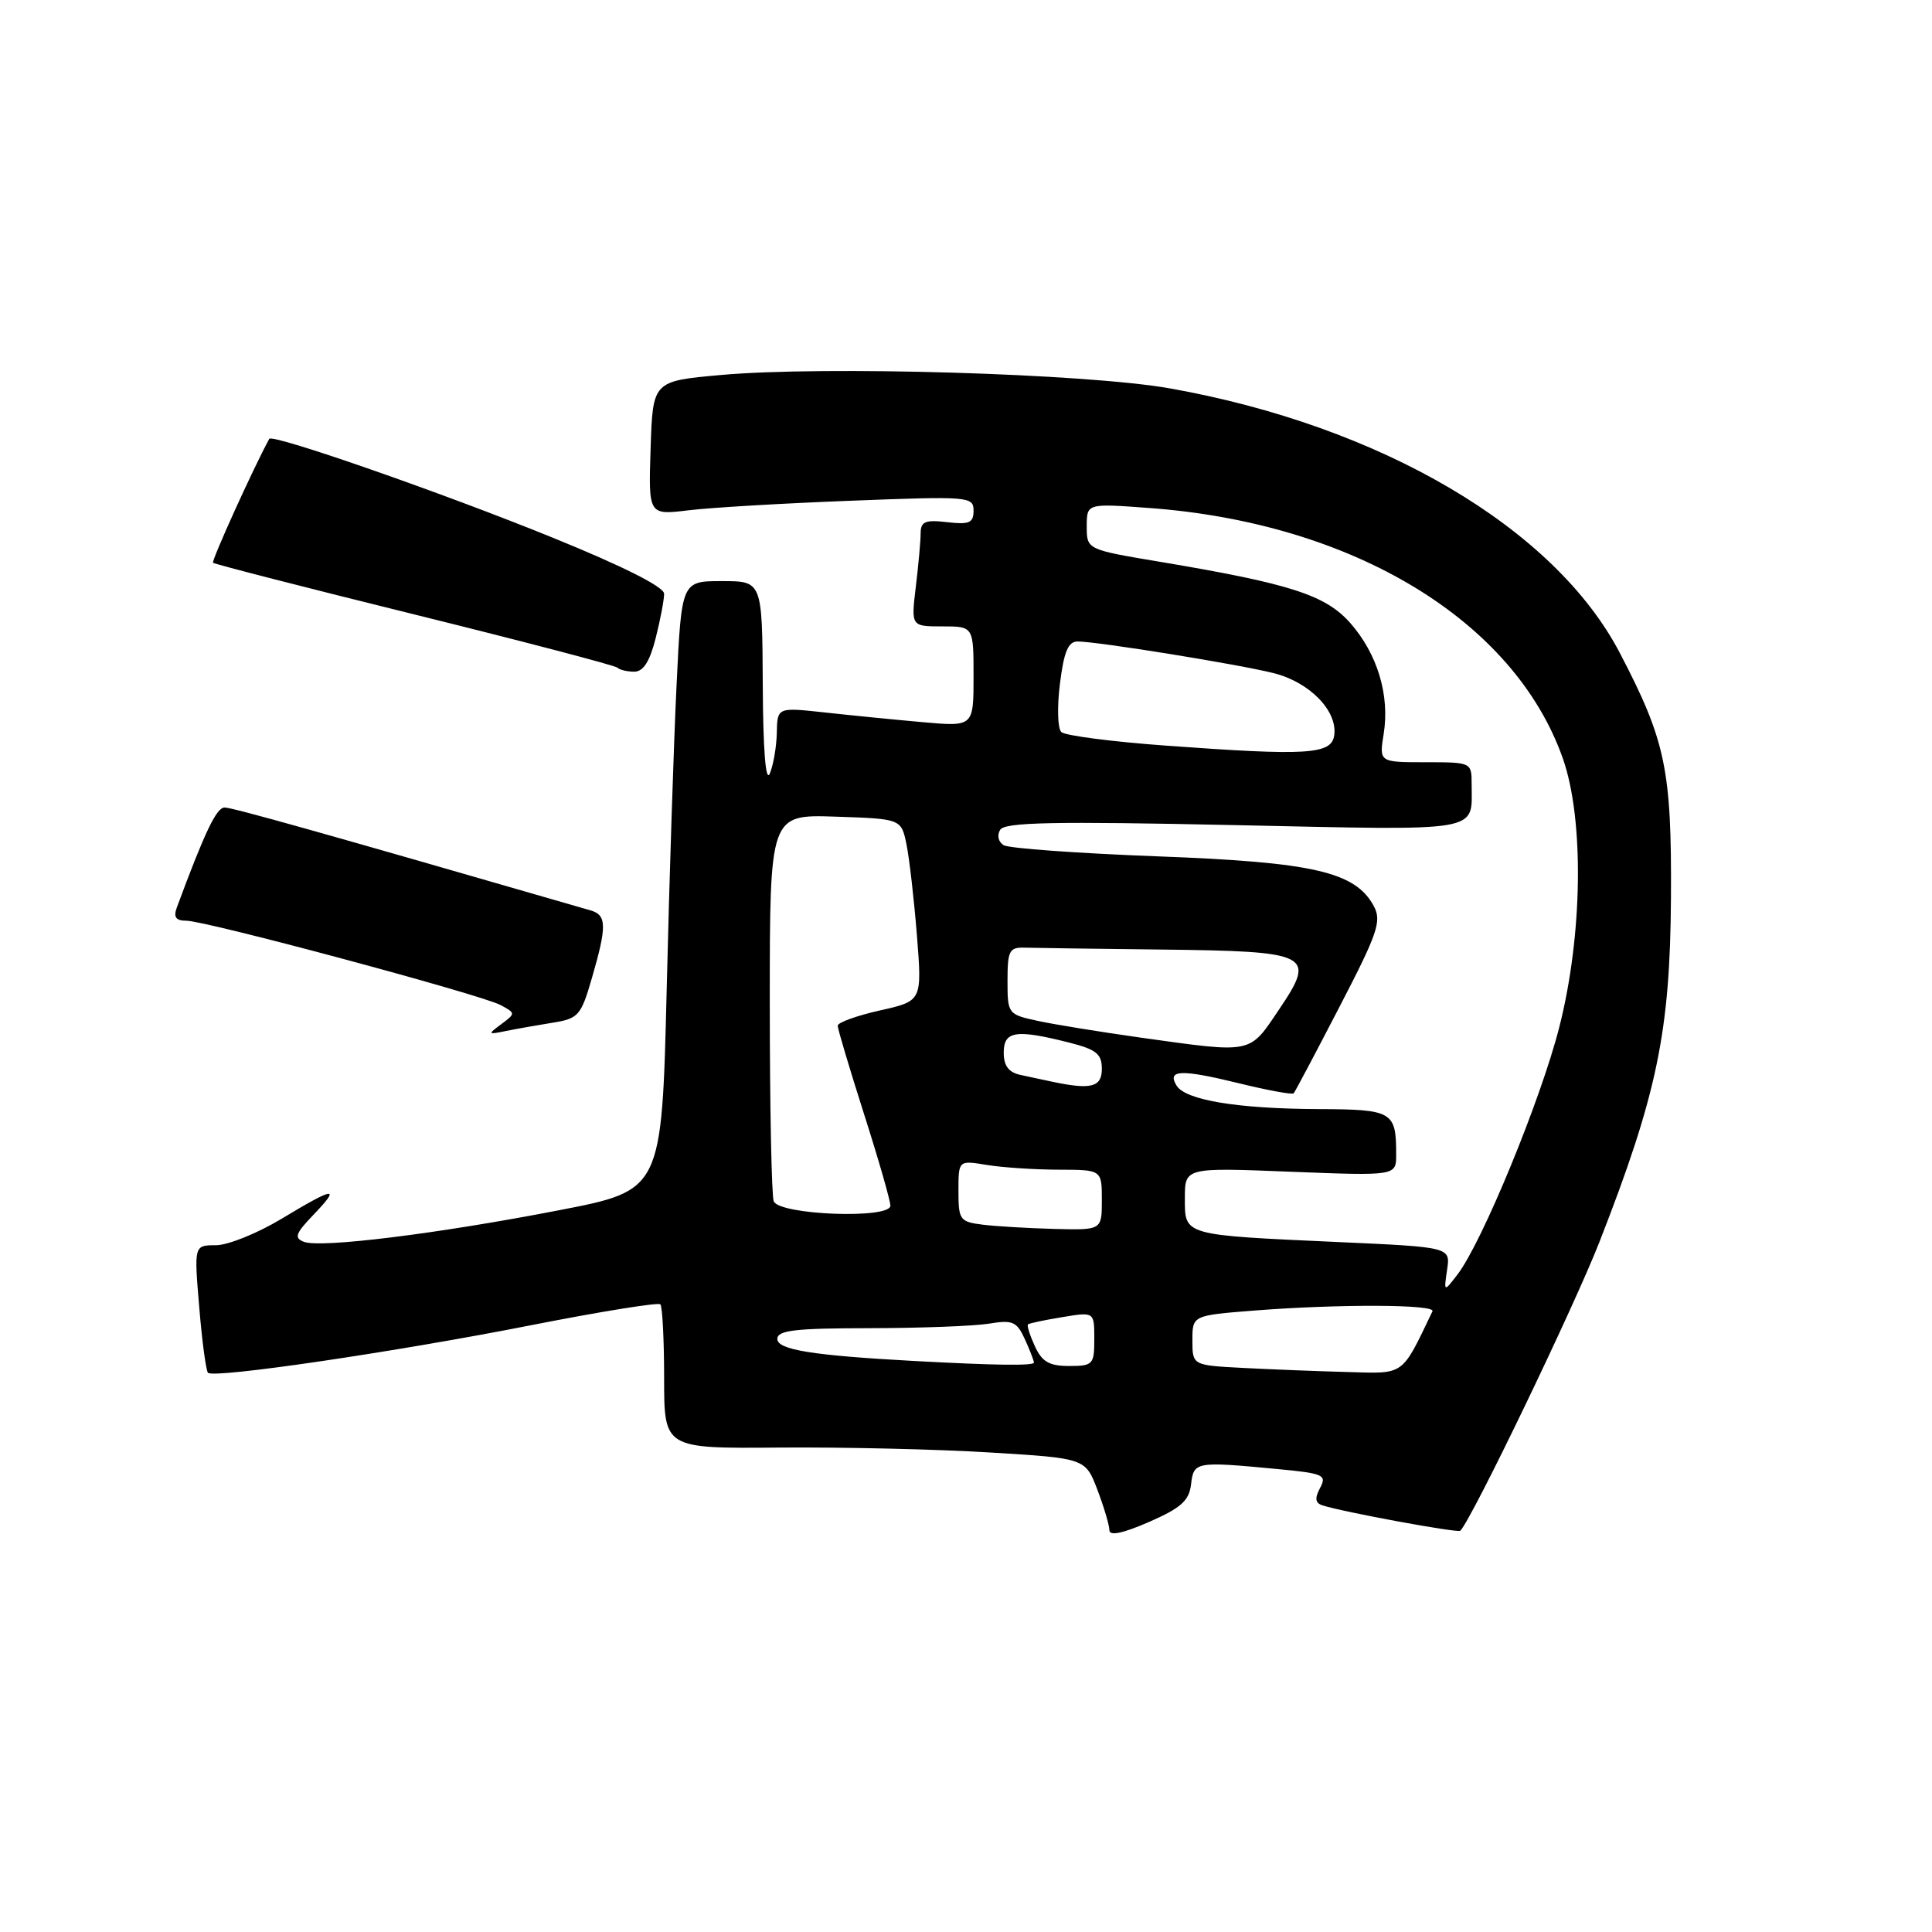 <?xml version="1.0" encoding="UTF-8" standalone="no"?>
<!DOCTYPE svg PUBLIC "-//W3C//DTD SVG 1.1//EN" "http://www.w3.org/Graphics/SVG/1.1/DTD/svg11.dtd" >
<svg xmlns="http://www.w3.org/2000/svg" xmlns:xlink="http://www.w3.org/1999/xlink" version="1.1" viewBox="0 0 256 256">
 <g >
 <path fill="currentColor"
d=" M 157.82 196.69 C 158.17 193.67 158.42 193.63 169.21 194.65 C 175.37 195.23 175.84 195.43 174.92 197.16 C 174.19 198.52 174.27 199.15 175.21 199.46 C 177.80 200.32 193.18 203.16 193.50 202.83 C 195.03 201.29 208.55 173.21 211.94 164.55 C 219.58 145.00 221.30 136.70 221.41 119.00 C 221.51 101.97 220.71 98.16 214.63 86.51 C 205.98 69.96 182.96 56.43 155.00 51.46 C 143.91 49.50 109.17 48.46 95.50 49.69 C 86.50 50.50 86.50 50.50 86.21 59.38 C 85.92 68.26 85.92 68.26 91.21 67.62 C 94.12 67.26 103.81 66.69 112.75 66.35 C 128.38 65.74 129.00 65.79 129.00 67.66 C 129.00 69.29 128.44 69.53 125.50 69.19 C 122.61 68.85 122.00 69.11 121.99 70.64 C 121.99 71.66 121.70 74.86 121.35 77.75 C 120.72 83.00 120.72 83.00 124.86 83.00 C 129.00 83.00 129.00 83.00 129.00 89.65 C 129.00 96.29 129.00 96.29 122.25 95.69 C 118.54 95.36 112.69 94.78 109.25 94.40 C 103.00 93.72 103.00 93.72 102.93 97.11 C 102.89 98.97 102.47 101.40 102.00 102.50 C 101.46 103.75 101.11 99.36 101.07 90.75 C 101.00 77.00 101.00 77.00 95.66 77.00 C 90.31 77.00 90.31 77.00 89.65 90.75 C 89.28 98.31 88.69 116.48 88.34 131.12 C 87.69 157.73 87.69 157.73 74.09 160.36 C 57.94 163.49 42.49 165.40 40.28 164.55 C 38.94 164.04 39.15 163.45 41.53 160.97 C 45.22 157.12 44.38 157.23 37.30 161.50 C 34.11 163.42 30.20 165.00 28.61 165.00 C 25.71 165.00 25.71 165.00 26.40 173.21 C 26.77 177.72 27.30 181.63 27.56 181.90 C 28.35 182.68 52.39 179.14 70.36 175.60 C 79.51 173.80 87.22 172.55 87.50 172.83 C 87.77 173.11 88.00 177.52 88.00 182.63 C 88.00 191.94 88.00 191.94 103.25 191.81 C 111.64 191.74 124.20 192.03 131.16 192.46 C 143.82 193.23 143.82 193.23 145.41 197.40 C 146.28 199.69 147.00 202.11 147.00 202.76 C 147.00 203.55 148.78 203.18 152.25 201.67 C 156.49 199.81 157.56 198.86 157.82 196.69 Z  M 73.19 135.52 C 76.65 134.97 76.98 134.60 78.44 129.56 C 80.43 122.70 80.40 121.25 78.25 120.63 C 42.51 110.29 30.80 107.00 29.76 107.00 C 28.68 107.00 27.13 110.26 23.43 120.25 C 22.96 121.53 23.30 122.00 24.70 122.00 C 27.27 122.00 63.73 131.79 66.32 133.17 C 68.33 134.25 68.33 134.29 66.43 135.70 C 64.60 137.06 64.62 137.11 67.00 136.62 C 68.38 136.34 71.16 135.85 73.19 135.52 Z  M 86.88 84.56 C 87.50 82.11 88.00 79.47 88.00 78.68 C 88.00 77.77 82.60 75.05 73.25 71.25 C 58.84 65.38 36.07 57.44 35.68 58.15 C 33.61 61.93 27.99 74.32 28.23 74.57 C 28.42 74.75 40.43 77.84 54.92 81.42 C 69.42 85.01 81.52 88.18 81.81 88.47 C 82.10 88.76 83.10 89.00 84.05 89.00 C 85.24 89.00 86.10 87.65 86.88 84.56 Z  M 164.75 181.26 C 158.00 180.91 158.00 180.91 158.00 177.60 C 158.00 174.30 158.00 174.30 166.25 173.65 C 177.46 172.78 190.25 172.83 189.81 173.75 C 185.66 182.40 186.20 182.02 178.56 181.80 C 174.68 181.70 168.46 181.45 164.75 181.26 Z  M 121.00 180.33 C 107.65 179.60 103.00 178.85 103.00 177.42 C 103.00 176.27 105.34 176.00 115.25 175.99 C 121.99 175.98 129.10 175.71 131.05 175.39 C 134.18 174.87 134.73 175.11 135.80 177.45 C 136.46 178.90 137.00 180.30 137.00 180.55 C 137.00 180.99 131.84 180.92 121.00 180.33 Z  M 137.12 178.37 C 136.46 176.92 136.05 175.63 136.21 175.49 C 136.37 175.34 138.41 174.91 140.75 174.53 C 145.00 173.82 145.00 173.82 145.00 177.41 C 145.00 180.81 144.83 181.00 141.66 181.00 C 139.03 181.00 138.07 180.45 137.12 178.37 Z  M 191.75 168.24 C 192.19 165.25 192.19 165.25 177.35 164.58 C 156.66 163.64 157.00 163.74 157.00 158.77 C 157.00 154.70 157.00 154.70 171.00 155.26 C 185.00 155.81 185.00 155.81 185.00 152.99 C 185.00 147.26 184.55 147.00 174.64 146.96 C 163.95 146.91 157.10 145.77 155.91 143.86 C 154.59 141.73 156.48 141.66 164.09 143.52 C 167.94 144.47 171.24 145.07 171.42 144.87 C 171.60 144.67 174.33 139.51 177.49 133.41 C 182.56 123.64 183.10 122.05 182.04 120.07 C 179.60 115.52 174.04 114.24 153.36 113.47 C 142.83 113.07 133.66 112.41 132.98 111.99 C 132.28 111.55 132.08 110.68 132.53 109.95 C 133.15 108.95 139.63 108.82 163.55 109.33 C 196.83 110.04 195.00 110.36 195.00 103.92 C 195.00 101.01 194.98 101.00 188.87 101.00 C 182.74 101.00 182.74 101.00 183.35 97.21 C 184.16 92.12 182.52 86.66 178.94 82.58 C 175.66 78.85 171.00 77.34 153.75 74.45 C 144.00 72.82 144.00 72.82 144.00 69.76 C 144.00 66.70 144.00 66.70 152.25 67.31 C 179.29 69.28 200.66 82.23 207.09 100.51 C 209.92 108.58 209.72 123.92 206.61 136.12 C 204.16 145.74 196.38 164.64 193.13 168.87 C 191.31 171.24 191.31 171.24 191.75 168.24 Z  M 130.25 162.28 C 127.18 161.90 127.00 161.65 127.00 157.81 C 127.00 153.74 127.00 153.74 130.75 154.36 C 132.81 154.70 137.09 154.98 140.25 154.99 C 146.00 155.00 146.00 155.00 146.00 159.00 C 146.00 163.00 146.00 163.00 139.75 162.84 C 136.31 162.75 132.04 162.50 130.25 162.28 Z  M 102.52 159.17 C 102.24 158.44 102.00 146.61 102.00 132.88 C 102.00 107.92 102.00 107.92 110.71 108.21 C 119.42 108.50 119.42 108.50 120.12 111.91 C 120.50 113.79 121.12 119.22 121.50 123.98 C 122.18 132.64 122.18 132.64 116.59 133.89 C 113.52 134.58 111.00 135.49 111.00 135.91 C 111.00 136.34 112.57 141.59 114.48 147.59 C 116.40 153.59 117.97 159.06 117.98 159.75 C 118.01 161.56 103.24 161.00 102.52 159.17 Z  M 139.50 143.35 C 138.40 143.11 136.49 142.71 135.25 142.44 C 133.65 142.10 133.00 141.24 133.00 139.48 C 133.00 136.62 134.58 136.36 141.56 138.12 C 145.26 139.05 146.00 139.64 146.00 141.62 C 146.00 144.05 144.60 144.42 139.50 143.35 Z  M 151.00 137.47 C 145.78 136.73 139.70 135.75 137.50 135.27 C 133.56 134.42 133.50 134.34 133.50 129.96 C 133.50 125.98 133.74 125.51 135.75 125.57 C 136.99 125.61 145.11 125.72 153.81 125.82 C 173.72 126.05 174.44 126.41 169.49 133.75 C 165.46 139.72 166.14 139.58 151.00 137.47 Z  M 154.50 98.80 C 147.35 98.28 141.11 97.47 140.63 97.00 C 140.14 96.53 140.06 93.64 140.45 90.58 C 140.97 86.37 141.54 85.00 142.78 85.00 C 145.41 85.00 164.11 88.02 168.79 89.20 C 173.55 90.40 177.26 94.22 176.79 97.44 C 176.43 99.98 173.24 100.17 154.50 98.80 Z "/>
</g>
</svg>